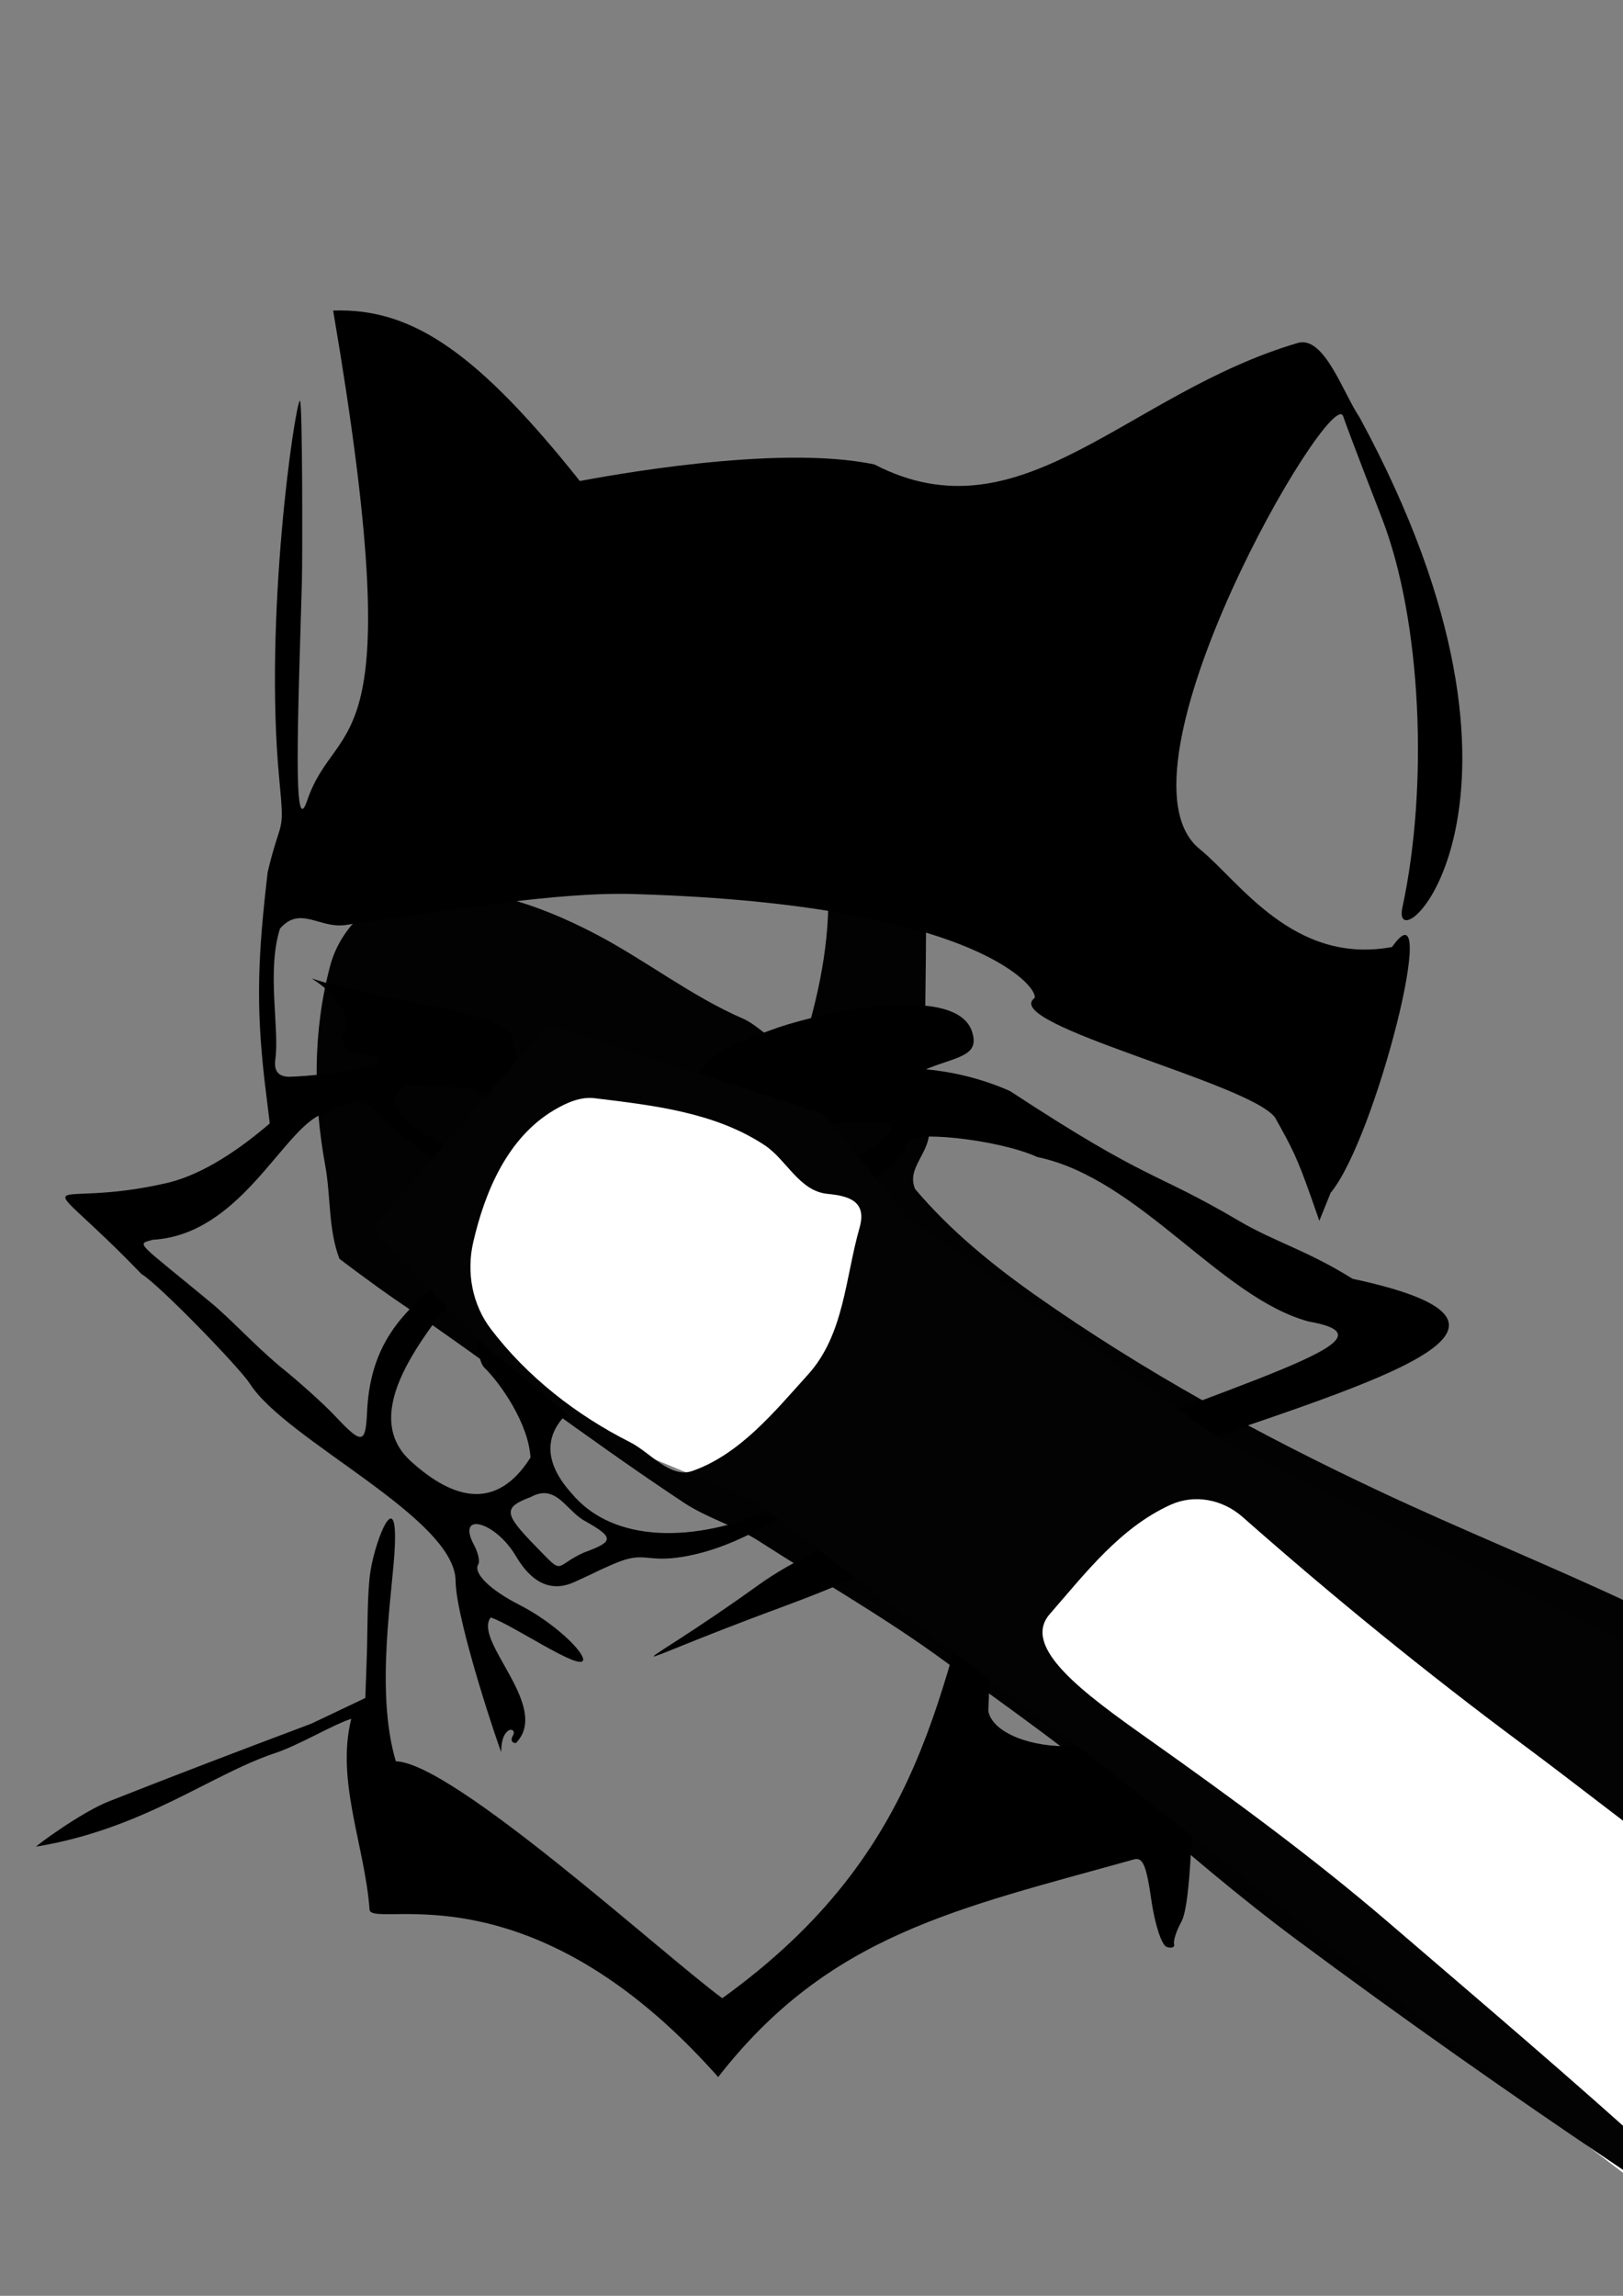 <?xml version="1.0" encoding="UTF-8" standalone="no"?>
<svg
   xmlns:dc="http://purl.org/dc/elements/1.1/"
   xmlns:cc="http://creativecommons.org/ns#"
   xmlns:rdf="http://www.w3.org/1999/02/22-rdf-syntax-ns#"
   xmlns:svg="http://www.w3.org/2000/svg"
   xmlns="http://www.w3.org/2000/svg"
   xmlns:sodipodi="http://sodipodi.sourceforge.net/DTD/sodipodi-0.dtd"
   xmlns:inkscape="http://www.inkscape.org/namespaces/inkscape"
   width="210mm"
   height="297mm"
   viewBox="0 0 210 297"
   version="1.1"
   id="svg8"
   inkscape:version="1.0.2 (e86c870879, 2021-01-15)"
   sodipodi:docname="judastrainwreck01.svg">
  <rect x="0" y="0" width="210" height="297" fill="#808080" stroke="none"/>
  <defs
     id="defs2">
    <inkscape:path-effect
       effect="roughen"
       id="path-effect973"
       is_visible="true"
       lpeversion="1"
       method="size"
       max_segment_size="0.06"
       segments="1"
       displace_x="0.01;1"
       displace_y="0.01;1"
       global_randomize="0.3;2147483646"
       handles="along"
       shift_nodes="true"
       fixed_displacement="true"
       spray_tool_friendly="true" />
    <inkscape:path-effect
       effect="sketch"
       id="path-effect971"
       is_visible="true"
       lpeversion="1"
       nbiter_approxstrokes="1"
       strokelength="100"
       strokelength_rdm="0.3;1"
       strokeoverlap="0.3"
       strokeoverlap_rdm="0.3;1"
       ends_tolerance="0.1;1"
       parallel_offset="5;1"
       tremble_size="5;1"
       tremble_frequency="1"
       nbtangents="5"
       tgt_places_rdmness="1;1"
       tgtscale="10"
       tgtlength="100"
       tgtlength_rdm="0.3;1" />
  </defs>
  <sodipodi:namedview
     id="base"
     pagecolor="#ffffff"
     bordercolor="#666666"
     borderopacity="1.0"
     inkscape:pageopacity="0.0"
     inkscape:pageshadow="2"
     inkscape:zoom="0.98994949"
     inkscape:cx="565.15312"
     inkscape:cy="421.29017"
     inkscape:document-units="mm"
     inkscape:current-layer="layer1"
     inkscape:document-rotation="0"
     showgrid="false"
     inkscape:window-width="1366"
     inkscape:window-height="750"
     inkscape:window-x="0"
     inkscape:window-y="18"
     inkscape:window-maximized="0"
     inkscape:snap-global="false" />
  <g
     inkscape:label="Layer 1"
     inkscape:groupmode="layer"
     id="layer1">
    <path
       id="path73"
       style="fill:#000000;stroke-width:3.46"
       transform="scale(0.265)"
       d="m 166.184,151.555 c -1.169,-0.003 -2.344,0.016 -3.523,0.057 38.349,224.848 2.104,195.891 -12.645,239.092 -7.055,20.955 -4.532,-40.205 -2.598,-106.906 0.275,-9.471 0.342,-89.527 -1.01,-88.176 -2.556,2.556 -17.621,105.404 -10.057,184.693 2.726,28.575 0.972,17.473 -5.654,45.414 -4.797,41.04 -5.765,64.592 -1.535,101.795 l 2.557,20.91 c -14.551,12.473 -31.929,24.46 -49.176,28.834 -61.823,14.57 -67.949,-11.835 -13.453,44.691 8.552,5.072 47.716,45.543 52.865,53.436 17.504,27.688 100.163,65.461 100.494,96.309 0.214,19.922 22.098,84.117 22.287,83.533 -0.06,-13.344 8.213,-12.198 5.629,-7.785 -1.176,1.903 -0.488,3.459 1.527,3.459 17.388,-17.712 -21.059,-49.81 -12.318,-61.297 10.035,3.082 44.664,26.925 45.18,20.605 0,-4.295 -14.511,-18.301 -31.174,-26.783 -14.367,-7.314 -22.685,-15.523 -20.049,-19.787 0.871,-1.409 -0.051,-5.614 -2.047,-9.344 -8.953,-16.728 10.35,-11.706 20.387,5.305 8.699,14.744 18.618,17.224 28.572,12.707 13.505,-6.129 9.221,-4.533 19.072,-8.801 15.567,-6.744 15.29,-0.46 33.896,-3.529 28.87,-4.832 50.843,-22.14 74.99,-34.703 33.793,-17.581 59.604,-30.645 93.611,-40.039 20.045,-5.537 24.799,-2.808 37.543,-5.996 15.003,-3.754 -2.961,-4.969 -10.65,-5.352 -29.299,-1.456 -46.312,3.78 -76.115,17.637 -8.564,3.969 -19.754,9.404 -24.867,12.076 -5.607,-51.244 -23.328,-67.41 -47.799,-93.188 -5.956,-3.681 -3.773,-12.111 3.135,-12.111 14.977,0 59.15,-30.319 59.15,-40.598 0,-6.182 44.51,-1.796 64.051,7.105 49.941,10.402 89.409,68.808 132.68,80.346 48.053,8.449 -32.124,27.779 -155.102,78.395 -25.44,13.002 -78.235,24.667 -113.824,50.277 -63.918,45.997 -76.342,43.083 12.52,10.34 48.937,-18.032 72.053,-32.349 93.264,-42.531 11.026,-5.265 7.462,-3.099 8.67,-3.701 -26.257,85.77 -31.63,165.21 -132.008,237.535 C 323.029,953.633 221.261,860.6 193.271,859.807 c -10.393,-34.873 -1.231,-84.033 -0.465,-105.494 1.117,-28.37 -9.229,-3.886 -11.889,12.539 -1.695,10.467 -1.395,29.496 -1.801,41.051 l -0.738,21.01 -26.291,12.502 c -36.896,13.885 -65.777,24.878 -98.945,37.98 -13.526,5.307 -36.422,22.233 -35.393,22.062 52.522,-8.687 85.037,-35.178 116.697,-45.688 11.5,-3.817 27.872,-13.732 37.068,-16.697 -7.631,30.378 6.739,62.294 8.967,93.537 3.386,8.68 78.39,-22.29 170.182,81.352 54.209,-69.682 116.833,-82.148 202.848,-106.205 4.477,-1.31 6.164,2.553 8.65,19.809 1.725,11.97 5.046,22.081 7.521,22.895 2.438,0.801 4.054,0.141 3.59,-1.465 -0.464,-1.606 1.166,-6.546 3.621,-10.979 2.963,-5.351 4.863,-26.859 5.656,-64.014 0.657,-30.776 1.315,-57.057 1.463,-58.4 31.123,20.234 66.681,55.33 109.568,62.736 13.608,2.35 35.294,14.284 47.451,20.723 12.157,6.439 21.317,6.778 22.104,5.992 0.786,-0.786 -10.717,-7.721 -25.562,-15.412 -50.007,-25.905 -63.389,-34.044 -60.756,-36.945 1.442,-1.588 0.707,-1.788 -1.633,-0.443 -3.846,2.211 -17.379,-2.721 -21.699,-7.908 -0.952,-1.142 -11.85,-7.159 -24.221,-13.371 -36.162,-18.16 -42.465,-22.896 -47.32,-35.555 l -4.594,-11.977 1.135,11.246 c 0.625,6.185 0.589,11.246 -0.08,11.246 -2.997,0 -7.696,-18.269 -8.451,-32.85 -1.189,-22.974 -6.316,-24.818 -11.285,-4.059 -1.539,6.429 -1.108,9.04 1.252,7.582 2.099,-1.297 3.579,1.106 3.545,5.766 -0.043,6.428 -0.708,6.975 -3.406,2.799 -3.763,-5.823 -4.871,5.586 -3.586,36.973 5.934,41.128 -69.969,35.137 -73.928,13.051 3.428,-86.889 12.946,-104.676 76.189,-122.035 C 665.809,675.757 770.96,647.973 660.402,624.262 638.497,610.541 622.004,606.01 605.514,596.312 561.896,570.662 562.499,578.065 493.09,532.586 c -13.69,-6.056 -27.628,-9.295 -40.967,-10.607 14.299,-5.939 25.754,-6.235 22.836,-17.098 -5.826,-25.892 -75.645,-10.469 -97.543,-2.379 -43.031,15.254 -32.489,19.348 -49.107,52.326 -6.154,12.212 -0.764,27.904 10.848,40.055 48.449,30.11 66.482,60.121 67.666,61.658 18.938,26.827 -2.597,67.62 -30.156,80.426 -36.971,16.054 -77.213,16.827 -97.756,-8.174 -15.406,-17.194 -13.259,-32.794 6.209,-45.131 13.493,-4.116 20.27,-28.948 28.285,-29.936 2.319,-0.029 3.324,-2.381 2.232,-5.225 -13.655,-4.325 -67.711,-10.53 -79.988,-0.336 -3.566,5.769 -1.954,16.74 0.76,19.391 8.193,8.004 21.665,27.524 22.605,43.98 -16.258,25.739 -37.164,21.151 -58.543,1.68 -34.983,-31.862 38.524,-91.561 32.902,-100.18 -0.879,-1.347 -5.793,1.946 -10.898,6.227 -21.045,17.644 -41.519,32.069 -43.244,69.877 -0.722,15.811 -2.353,16.25 -15.592,2.156 -5.59,-5.951 -17.699,-16.849 -26.91,-24.221 C 123.576,656.03 113.631,644.761 102.617,635.609 66.436,605.637 66.381,607.545 74.543,605.229 116.212,602.859 136.655,554.525 155.576,544.596 c 13.139,-6.744 23.852,-9.325 23.852,-5.748 9.105,7.538 25.344,28.102 50.939,33.15 7.117,1.239 9.064,5.151 5,10.047 -3.396,4.092 -3.077,18.376 0.49,21.943 0.705,0.705 4.258,-4.567 7.895,-11.715 15.278,-19.921 11.504,-34.107 17.02,-56.854 3.072,-11.497 -9.588,-14.111 -10.408,-27.062 0,-7.116 -11.722,-12.381 -61.76,-21.4 -59.436,-12.514 -30.125,-14.777 -19.576,9.457 2.091,10.629 -6.289,6.562 1.047,16.756 40.991,5.308 -12.006,12.096 -28.707,12.473 -5.075,0 -7.809,-2.369 -6.922,-8.65 2.081,-14.745 -4.286,-42.976 2.254,-63.658 9.819,-11.321 19.124,-0.095 31.719,-1.725 59.631,-8.867 104.249,-15.584 136.637,-15.256 2.159,0.022 4.265,0.074 6.316,0.16 170.291,5.252 197.078,48.11 193.617,50.811 -16.288,12.712 105.729,41.472 117.633,58.316 8.32,14.964 10.605,19.106 17.74,39.396 l 3.814,10.941 5.521,-13.66 c 22.229,-26.753 54.22,-154.555 29.982,-120.012 -48.167,8.915 -74.58,-32.158 -93.963,-47.865 -46.469,-37.656 64.443,-227.492 70.104,-211.236 1.068,3.206 5.772,15.739 10.453,27.852 l 8.512,22.021 c 19.349,50.061 22.759,130.8 9.941,189.963 -6.497,29.988 82.084,-49.276 -20.842,-239.197 -8.109,-12.029 -17.117,-39.566 -29.854,-36.535 -84.169,24.631 -135.039,96.679 -207.072,59.434 -47.938,-10.201 -133.251,6.18 -143.846,8.068 -49.386,-62.001 -80.697,-83.172 -116.93,-83.256 z m 31.797,378.08 c 2.76,0.004 6.493,0.131 11.369,0.33 27.97,1.398 30.374,0.725 28.904,23.252 0,7.672 -1.168,13.78 -2.596,13.572 -45.803,-16.825 -48.298,-30.868 -37.678,-37.154 z m 230.168,18.16 c 9.953,-0.16 9.449,5.541 -3.904,13.42 -16.13,9.518 -29.695,24.071 -48.42,23.682 -15.05,-0.313 -15.693,-34.416 -4.35,-35.031 3.744,0 5.29,4.097 5.545,14.705 l 0.354,14.707 2.828,-12.025 c 1.556,-6.614 2.143,-13.137 1.303,-14.496 10.604,-4.648 33.754,-4.708 46.645,-4.961 z m -84.369,2.316 c 5.965,2.704 1.349,14.914 0.236,18.785 l -4.057,13.842 L 337.5,570.803 c -1.917,-9.302 2.328,-20.721 6.279,-20.691 z m -78.426,178.809 c 7.968,-0.236 12.486,9.065 19.814,13.342 14.762,8.264 14.893,10.234 -0.016,15.625 -15.212,6.853 -9.165,11.821 -23.707,-3.146 -15.553,-15.928 -15.823,-18.827 -2.236,-23.955 2.283,-1.249 4.306,-1.811 6.145,-1.865 z"
       sodipodi:nodetypes="sccscsccccccscccccsssssscsssscccsscccsscccccssccccsccccssssscsssssssssccssssccccccsccccsccccccccscsssssccccccsscccccccsccscscccccsccssccccssccccccsscccccccccccsccccss" />
    <g
       id="g951"
       transform="matrix(0.565,0,0,0.565,232.642,353.661)"
       style="opacity:1">
      <path
         id="path905"
         style="fill:#ffffff;stroke:none;stroke-width:0.265px;stroke-linecap:butt;stroke-linejoin:miter;stroke-opacity:1"
         d="m -199.698,-342.111 c -7.886,-9.617 -15.772,-19.235 -23.658,-28.852 -20.984,-6.775 -41.968,-13.55 -62.952,-20.324 -13.403,15.549 -26.805,31.097 -40.208,46.646 7.758,8.179 15.504,16.371 23.269,24.542 8.666,7.282 17.333,14.563 25.999,21.845 13.986,5.838 27.972,11.676 41.959,17.514 11.863,-20.457 23.727,-40.913 35.59,-61.37 z" />
      <path
         id="path925"
         style="fill:#ffffff;stroke:none;stroke-width:0.265px;stroke-linecap:butt;stroke-linejoin:miter;stroke-opacity:1"
         d="m -228.723,-362.939 c -0.629,0.698 -0.712,1.769 -1.02,2.646 -1.938,7.711 -3.326,15.548 -4.83,23.352 -3.173,17.039 -6.134,34.117 -9.021,51.206 28.144,21.349 56.296,42.686 84.435,64.042 25.793,20.51 51.577,41.032 77.376,61.535 27.718,21.067 55.437,42.134 83.155,63.201 31.444,-28.53 62.888,-57.06 94.332,-85.591 -75.732,-37.765 -151.464,-75.531 -227.196,-113.296 -24.721,-17.776 -49.484,-35.498 -74.567,-52.761 -6.625,-4.483 -13.186,-9.081 -20.073,-13.159 -0.837,-0.428 -1.65,-1.022 -2.592,-1.175 z" />
      <path
         id="rect75"
         style="color:#000000;font-style:normal;font-variant:normal;font-weight:normal;font-stretch:normal;font-size:medium;line-height:normal;font-family:sans-serif;font-variant-ligatures:normal;font-variant-position:normal;font-variant-caps:normal;font-variant-numeric:normal;font-variant-alternates:normal;font-variant-east-asian:normal;font-feature-settings:normal;font-variation-settings:normal;text-indent:0;text-align:start;text-decoration:none;text-decoration-line:none;text-decoration-style:solid;text-decoration-color:#000000;letter-spacing:normal;word-spacing:normal;text-transform:none;writing-mode:lr-tb;direction:ltr;text-orientation:mixed;dominant-baseline:auto;baseline-shift:baseline;text-anchor:start;white-space:normal;shape-padding:0;shape-margin:0;inline-size:0;clip-rule:nonzero;display:inline;overflow:visible;visibility:visible;opacity:0.988;isolation:auto;mix-blend-mode:normal;color-interpolation:sRGB;color-interpolation-filters:linearRGB;solid-color:#000000;solid-opacity:1;vector-effect:none;fill:#000000;fill-opacity:1;fill-rule:evenodd;stroke:none;stroke-width:2.515;stroke-linecap:butt;stroke-linejoin:miter;stroke-miterlimit:4;stroke-dasharray:none;stroke-dashoffset:0;stroke-opacity:1;color-rendering:auto;image-rendering:auto;shape-rendering:auto;text-rendering:auto;enable-background:accumulate;stop-color:#000000;stop-opacity:1"
         d="m 420.756,353.254 c -2.006,-0.081 5.657,0.23 1.637,0.066 z m 11.117,1.881 c -22.949,14.851 -29.371,45.4 -27.314,71.82 2.168,27.859 -3.179,55.93 -11.451,82.582 -10.772,6.8 -19.915,-7.322 -29.643,-11.533 -25.691,-11.123 -47.993,-28.837 -72.826,-41.746 -27.816,-14.46 -59.711,-25.535 -91.42,-20.072 -18.455,3.18 -33.21,18.037 -37.982,36.01 -8.456,31.847 -8.257,65.326 -2.395,97.51 2.764,15.173 1.473,31.281 6.939,45.689 1.154,0.928 18.187,13.725 27.635,20.139 47.573,32.295 93.051,67.511 140.994,99.238 11.429,7.563 25.089,11.296 36.824,18.857 30.398,19.585 61.917,37.471 91.088,58.906 30.251,22.228 61.263,43.58 89.574,68.301 26.764,23.369 53.81,46.535 82.328,67.711 51.478,38.225 103.916,75.164 157.17,110.904 33.439,22.442 66.355,45.658 98.623,69.762 8.035,6.002 -5.079,-5.936 -7.49,-8.25 -22.856,-21.929 -46.335,-43.163 -69.783,-64.457 -43.61,-39.605 -88.542,-77.708 -133.223,-116.086 -37.523,-32.229 -77.448,-61.434 -117.865,-90.047 -31.828,-22.532 -62.41,-44.938 -48.264,-61.143 17.471,-20.013 34.456,-42.312 59.166,-53.492 11.557,-5.229 25.277,-2.759 35.18,5.977 43.954,38.772 89.463,75.862 136.506,110.846 57.005,42.392 111.731,88.737 174.582,122.467 31.449,16.878 65.681,30.988 101.672,33.016 24.302,1.369 49.209,-9.103 64.059,-28.85 6.517,-8.666 14.471,-17.904 15.225,-28.797 1.022,-14.769 -13.697,-24.463 -24.328,-32.65 -33.148,-25.528 -71.639,-42.988 -109.582,-60.164 -55.718,-25.222 -112.725,-47.499 -168.113,-73.492 -40.989,-19.236 -83.021,-36.14 -123.992,-55.426 -58.107,-27.351 -114.737,-58.35 -167.268,-95.352 -21.422,-15.089 -42.009,-31.939 -58.963,-51.988 -4.692,-10.717 8.132,-17.811 6.852,-30.545 -5.479,-54.49 3.299,-110.095 -6.518,-164.205 -1.837,-10.126 3.198,-28.086 -10.512,-30.125 -1.857,-0.276 -3.887,-2.348 -5.484,-1.314 z M 290.645,536.844 c 28.553,3.479 58.843,6.83 83.268,23.027 10.787,7.153 16.873,22.424 30.732,23.777 9.771,0.954 19.502,3.218 15.693,16.496 -6.995,24.388 -7.493,52.268 -25.203,71.863 -16.497,18.253 -33.273,38.948 -56.531,47.178 -10.95,3.874 -20.553,-8.981 -30.611,-14.057 -26.159,-13.201 -50.18,-31.852 -68.074,-55.336 -9.096,-11.937 -12.065,-27.662 -8.646,-42.488 5.744,-24.908 16.812,-51.136 39.508,-64.619 5.979,-3.552 12.944,-6.685 19.865,-5.842 z m 605.826,597.259 c 30.403,28.361 61.17,56.407 91.379,84.93 -26.133,-32.575 -57.795,-60.285 -91.379,-84.93 z"
         sodipodi:nodetypes="ssssscssssscssssssssssssssssssssssssscsssssssssssssssccc"
         transform="matrix(0.468,0,0,0.468,-411.617,-625.739)" />
    </g>
  </g>
</svg>
